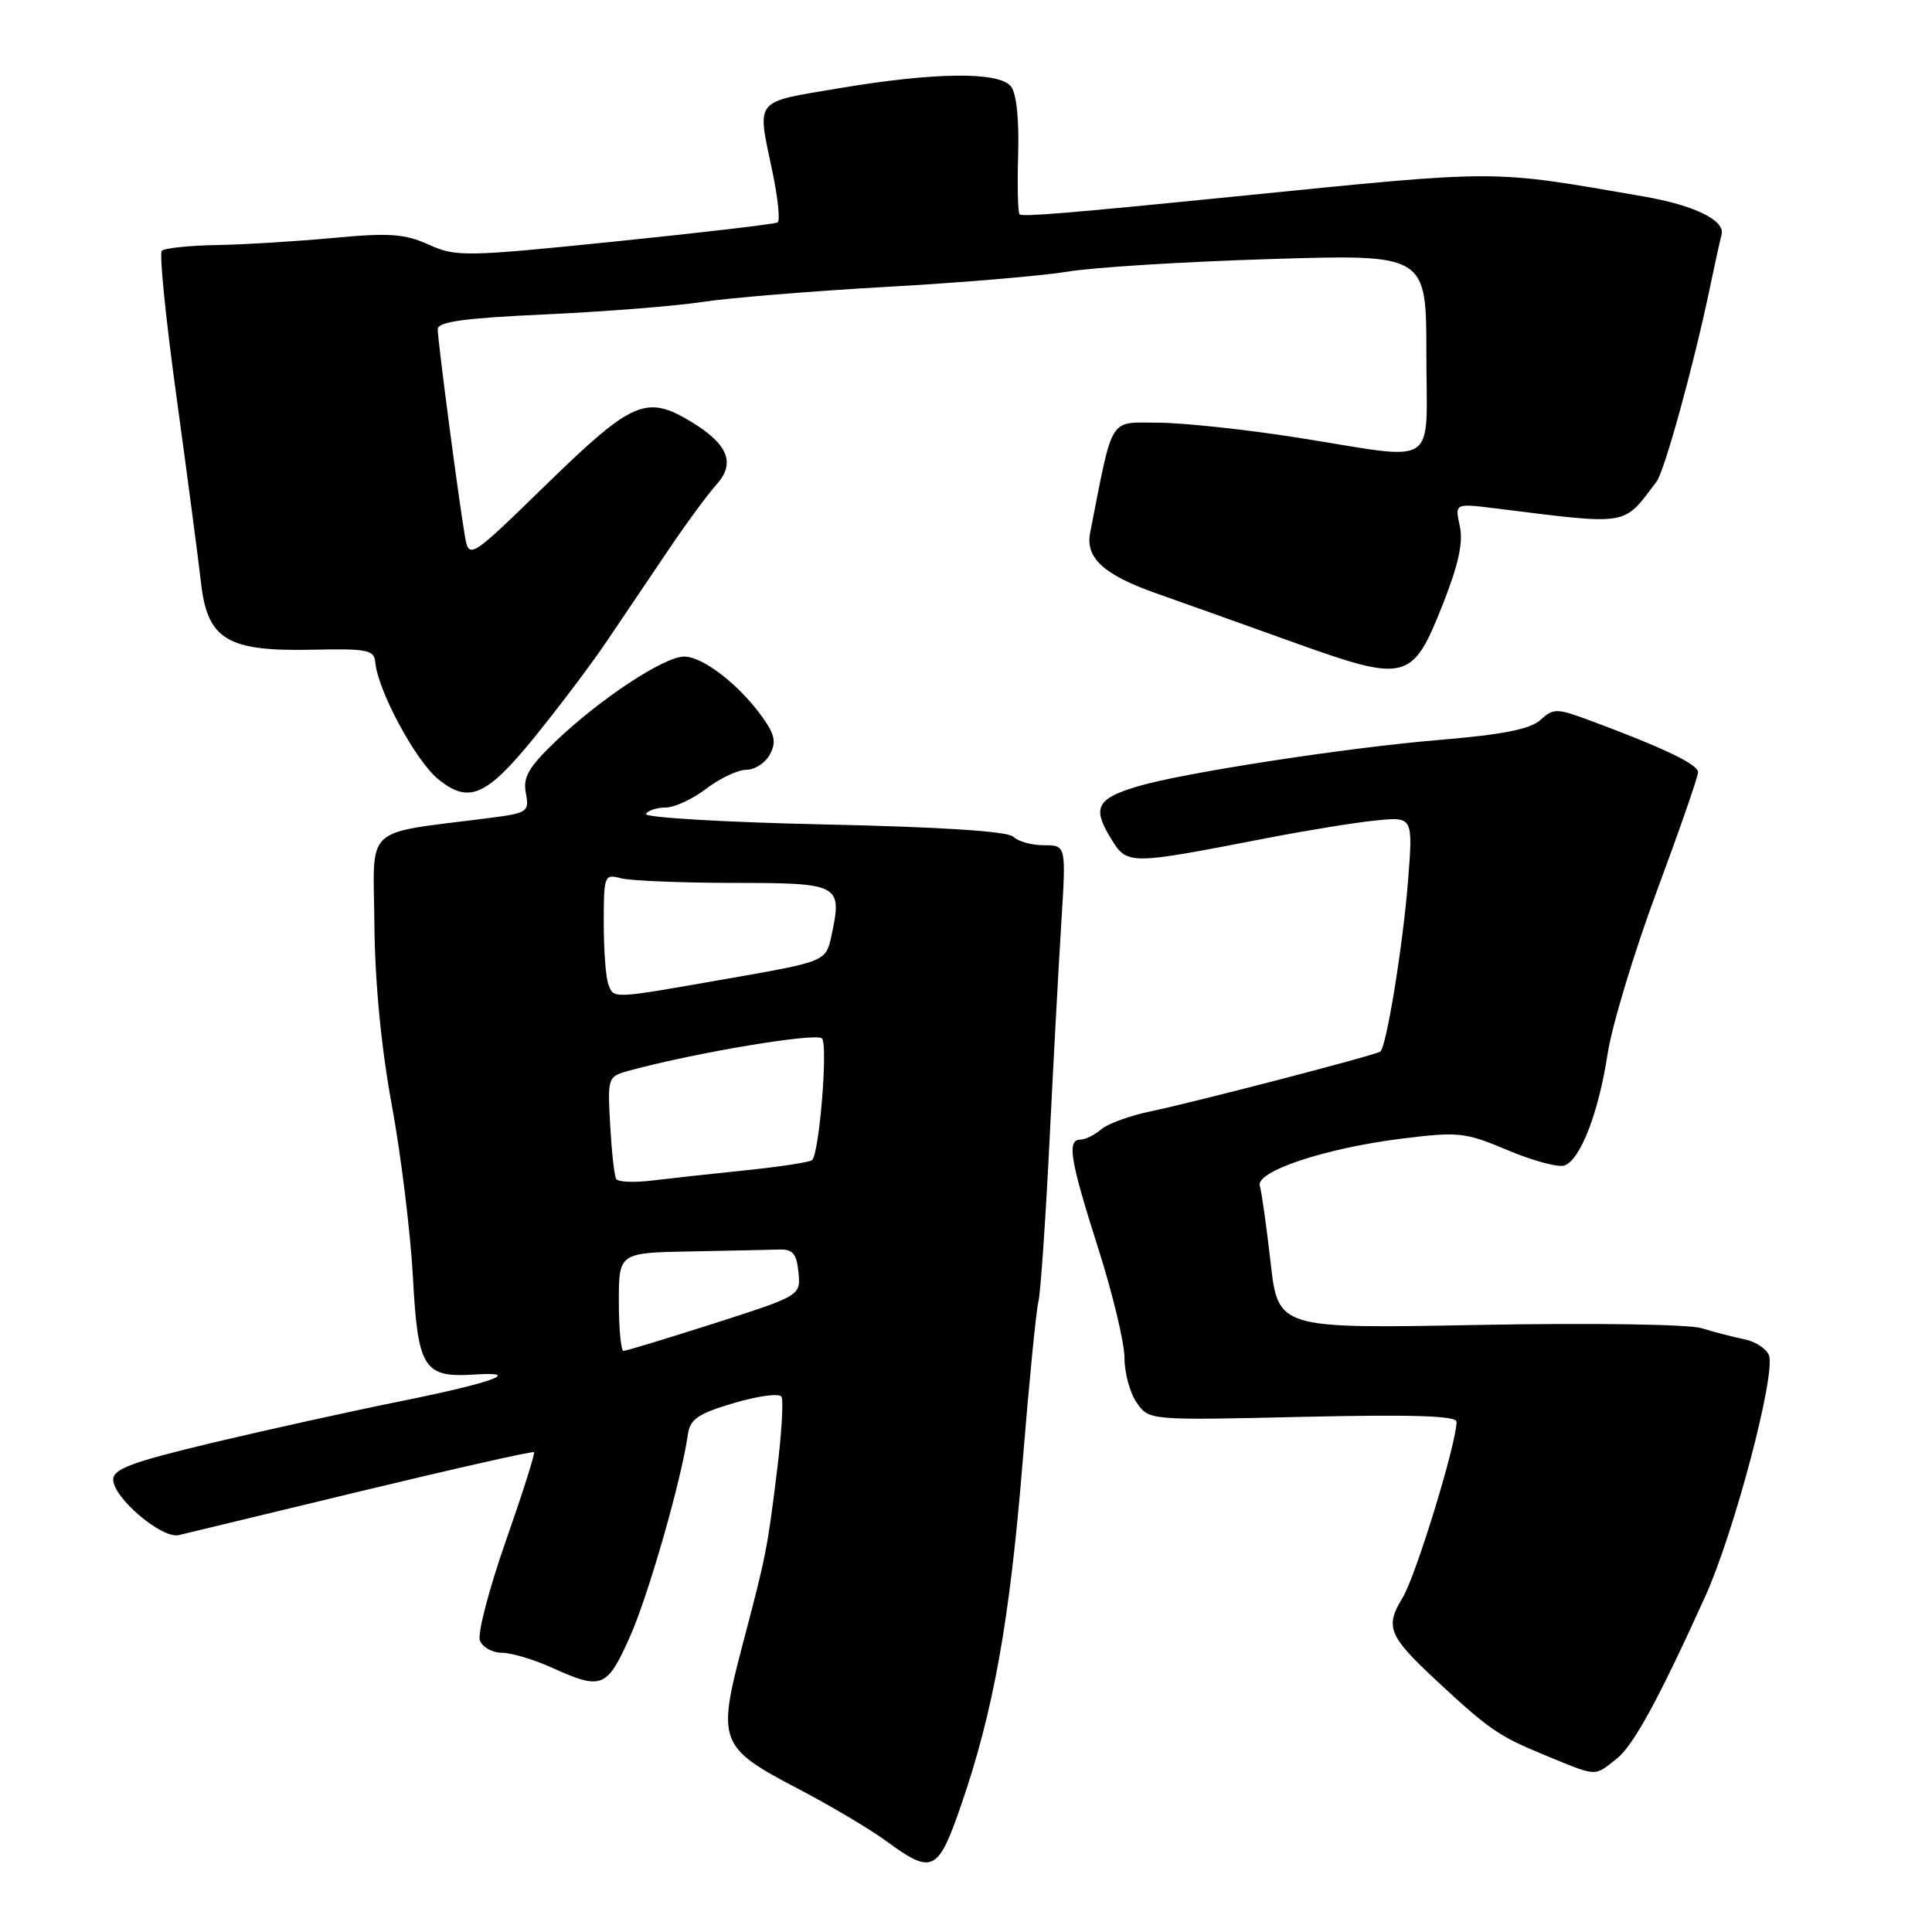 <?xml version="1.0" encoding="UTF-8" standalone="no"?>
<!DOCTYPE svg PUBLIC "-//W3C//DTD SVG 1.1//EN" "http://www.w3.org/Graphics/SVG/1.1/DTD/svg11.dtd" >
<svg xmlns="http://www.w3.org/2000/svg" xmlns:xlink="http://www.w3.org/1999/xlink" version="1.1" viewBox="0 0 256 256">
 <g >
 <path fill="currentColor"
d=" M 127.33 239.25 C 131.62 226.85 133.78 214.85 135.48 194.00 C 136.35 183.28 137.30 173.60 137.59 172.50 C 137.87 171.40 138.53 161.95 139.05 151.50 C 139.56 141.05 140.28 127.89 140.63 122.25 C 141.27 112.00 141.27 112.00 138.33 112.00 C 136.72 112.00 134.90 111.50 134.28 110.88 C 133.55 110.15 124.82 109.58 109.11 109.24 C 95.89 108.95 85.30 108.32 85.59 107.85 C 85.88 107.38 87.06 107.00 88.21 107.00 C 89.37 107.00 91.79 105.88 93.59 104.50 C 95.39 103.13 97.78 102.00 98.90 102.00 C 100.02 102.00 101.42 101.09 102.01 99.97 C 102.88 98.36 102.68 97.36 101.04 95.05 C 97.98 90.75 93.14 87.00 90.66 87.00 C 87.98 87.00 79.47 92.63 73.55 98.30 C 70.03 101.68 69.27 103.01 69.68 105.10 C 70.15 107.58 69.92 107.73 64.84 108.39 C 47.89 110.57 49.49 109.09 49.61 122.50 C 49.68 130.16 50.51 138.84 51.93 146.50 C 53.14 153.10 54.40 163.36 54.72 169.30 C 55.37 181.38 56.14 182.58 62.96 182.13 C 69.37 181.72 65.17 183.23 53.29 185.63 C 46.81 186.93 35.54 189.42 28.25 191.15 C 17.53 193.71 15.00 194.64 15.00 196.05 C 15.00 198.47 21.46 203.94 23.69 203.41 C 24.69 203.17 35.62 200.54 47.98 197.55 C 60.35 194.57 70.59 192.26 70.76 192.42 C 70.92 192.59 69.23 197.90 67.01 204.23 C 64.79 210.57 63.25 216.48 63.59 217.37 C 63.93 218.27 65.24 219.00 66.50 219.00 C 67.75 219.00 70.74 219.89 73.14 220.98 C 79.71 223.96 80.42 223.69 83.42 216.99 C 85.87 211.55 90.28 196.18 91.15 190.06 C 91.44 188.04 92.50 187.31 97.25 185.91 C 100.42 184.97 103.25 184.59 103.54 185.06 C 103.83 185.53 103.58 189.87 102.98 194.71 C 101.67 205.35 101.55 205.97 98.30 218.30 C 95.03 230.75 95.37 231.61 105.72 237.00 C 110.00 239.24 115.30 242.38 117.50 244.00 C 123.53 248.42 124.29 248.06 127.33 239.25 Z  M 214.23 233.03 C 216.43 231.30 219.85 225.03 225.97 211.50 C 229.81 203.00 235.34 182.05 234.39 179.57 C 234.05 178.70 232.59 177.75 231.14 177.46 C 229.69 177.17 227.15 176.51 225.50 176.00 C 223.79 175.47 211.10 175.28 195.93 175.56 C 169.36 176.06 169.36 176.06 168.36 167.28 C 167.81 162.45 167.17 157.89 166.93 157.14 C 166.33 155.23 175.55 152.15 185.63 150.89 C 193.31 149.93 194.11 150.02 199.83 152.43 C 203.16 153.83 206.53 154.73 207.32 154.43 C 209.44 153.62 211.83 147.40 213.02 139.63 C 213.60 135.85 216.54 126.15 219.54 118.07 C 222.54 110.00 225.00 102.91 225.00 102.32 C 225.00 101.28 220.47 99.11 210.74 95.49 C 206.27 93.83 205.85 93.82 204.11 95.40 C 202.76 96.62 199.13 97.34 190.87 98.03 C 178.53 99.05 156.77 102.40 150.74 104.20 C 145.38 105.80 144.72 107.01 147.09 110.91 C 149.38 114.67 149.20 114.67 168.00 111.03 C 173.22 110.02 179.69 108.97 182.37 108.71 C 187.24 108.22 187.24 108.22 186.56 116.86 C 185.89 125.31 183.71 138.71 182.90 139.34 C 182.31 139.80 158.34 146.04 152.50 147.25 C 149.75 147.82 146.79 148.89 145.92 149.64 C 145.05 150.39 143.82 151.00 143.17 151.00 C 141.34 151.00 141.78 153.68 145.52 165.41 C 147.43 171.41 149.00 177.94 149.00 179.93 C 149.00 181.93 149.73 184.60 150.63 185.88 C 152.26 188.21 152.26 188.21 172.63 187.74 C 187.18 187.41 193.00 187.60 193.00 188.39 C 193.00 191.25 187.60 208.86 185.85 211.71 C 183.50 215.55 183.99 216.77 190.17 222.53 C 197.27 229.15 198.56 230.04 204.66 232.55 C 211.74 235.46 211.18 235.44 214.23 233.03 Z  M 70.77 97.75 C 74.01 93.76 78.34 88.03 80.38 85.00 C 82.42 81.97 86.07 76.58 88.48 73.00 C 90.89 69.42 93.80 65.47 94.94 64.20 C 97.48 61.40 96.49 58.88 91.69 55.95 C 85.67 52.28 83.85 53.05 72.50 64.09 C 62.13 74.19 62.13 74.19 61.57 70.84 C 60.68 65.54 58.00 45.07 58.00 43.62 C 58.00 42.63 61.50 42.15 72.25 41.66 C 80.09 41.30 89.42 40.56 93.00 40.02 C 96.58 39.47 107.60 38.57 117.50 38.01 C 127.40 37.46 138.20 36.54 141.50 35.99 C 144.80 35.43 156.84 34.68 168.25 34.33 C 189.00 33.68 189.00 33.68 189.00 46.84 C 189.00 62.29 190.97 61.00 172.00 58.00 C 165.12 56.91 156.78 56.02 153.46 56.01 C 146.85 56.00 147.54 54.87 144.45 70.59 C 143.80 73.91 146.23 76.15 153.10 78.58 C 156.62 79.82 164.82 82.75 171.33 85.09 C 186.38 90.49 187.13 90.30 191.17 80.10 C 193.26 74.81 193.91 71.85 193.43 69.70 C 192.77 66.69 192.77 66.69 198.14 67.36 C 216.10 69.59 215.00 69.77 219.50 63.82 C 220.55 62.43 224.36 48.64 226.49 38.50 C 227.18 35.20 227.91 31.86 228.12 31.07 C 228.61 29.20 224.51 27.20 217.83 26.04 C 197.10 22.46 199.33 22.46 163.50 26.05 C 141.45 28.26 135.48 28.75 135.10 28.40 C 134.87 28.19 134.79 24.61 134.91 20.45 C 135.05 15.74 134.68 12.32 133.94 11.43 C 132.31 9.47 123.88 9.56 111.25 11.68 C 99.75 13.62 100.29 12.94 102.36 22.79 C 103.08 26.25 103.39 29.26 103.04 29.47 C 102.70 29.69 93.01 30.82 81.52 32.00 C 61.61 34.03 60.44 34.05 56.82 32.42 C 53.63 30.98 51.60 30.83 44.26 31.52 C 39.44 31.97 32.48 32.40 28.79 32.47 C 25.10 32.53 21.79 32.88 21.44 33.23 C 21.09 33.58 21.97 42.33 23.40 52.68 C 24.82 63.03 26.27 74.02 26.62 77.11 C 27.47 84.76 30.06 86.34 41.41 86.09 C 48.61 85.93 49.58 86.12 49.72 87.70 C 50.02 91.44 55.05 100.79 58.07 103.25 C 62.11 106.54 64.44 105.53 70.77 97.75 Z  M 82.00 172.50 C 82.00 166.00 82.00 166.00 91.50 165.82 C 96.72 165.72 102.01 165.61 103.25 165.57 C 105.05 165.51 105.56 166.12 105.80 168.59 C 106.10 171.67 106.10 171.67 94.68 175.34 C 88.39 177.35 82.97 179.00 82.62 179.00 C 82.28 179.00 82.00 176.07 82.00 172.50 Z  M 81.65 156.22 C 81.40 155.83 81.05 152.61 80.85 149.07 C 80.50 142.67 80.51 142.64 83.50 141.83 C 92.30 139.45 108.19 136.80 108.92 137.60 C 109.73 138.48 108.57 152.77 107.61 153.72 C 107.34 153.99 103.38 154.60 98.81 155.07 C 94.24 155.54 88.61 156.16 86.29 156.44 C 83.98 156.72 81.89 156.62 81.65 156.22 Z  M 80.61 130.42 C 80.27 129.55 80.00 125.90 80.00 122.30 C 80.00 116.01 80.08 115.79 82.25 116.37 C 83.49 116.70 90.21 116.98 97.18 116.99 C 111.32 117.00 111.62 117.16 110.18 123.95 C 109.44 127.40 109.44 127.40 96.47 129.67 C 80.84 132.41 81.36 132.38 80.61 130.42 Z "/>
</g>
</svg>